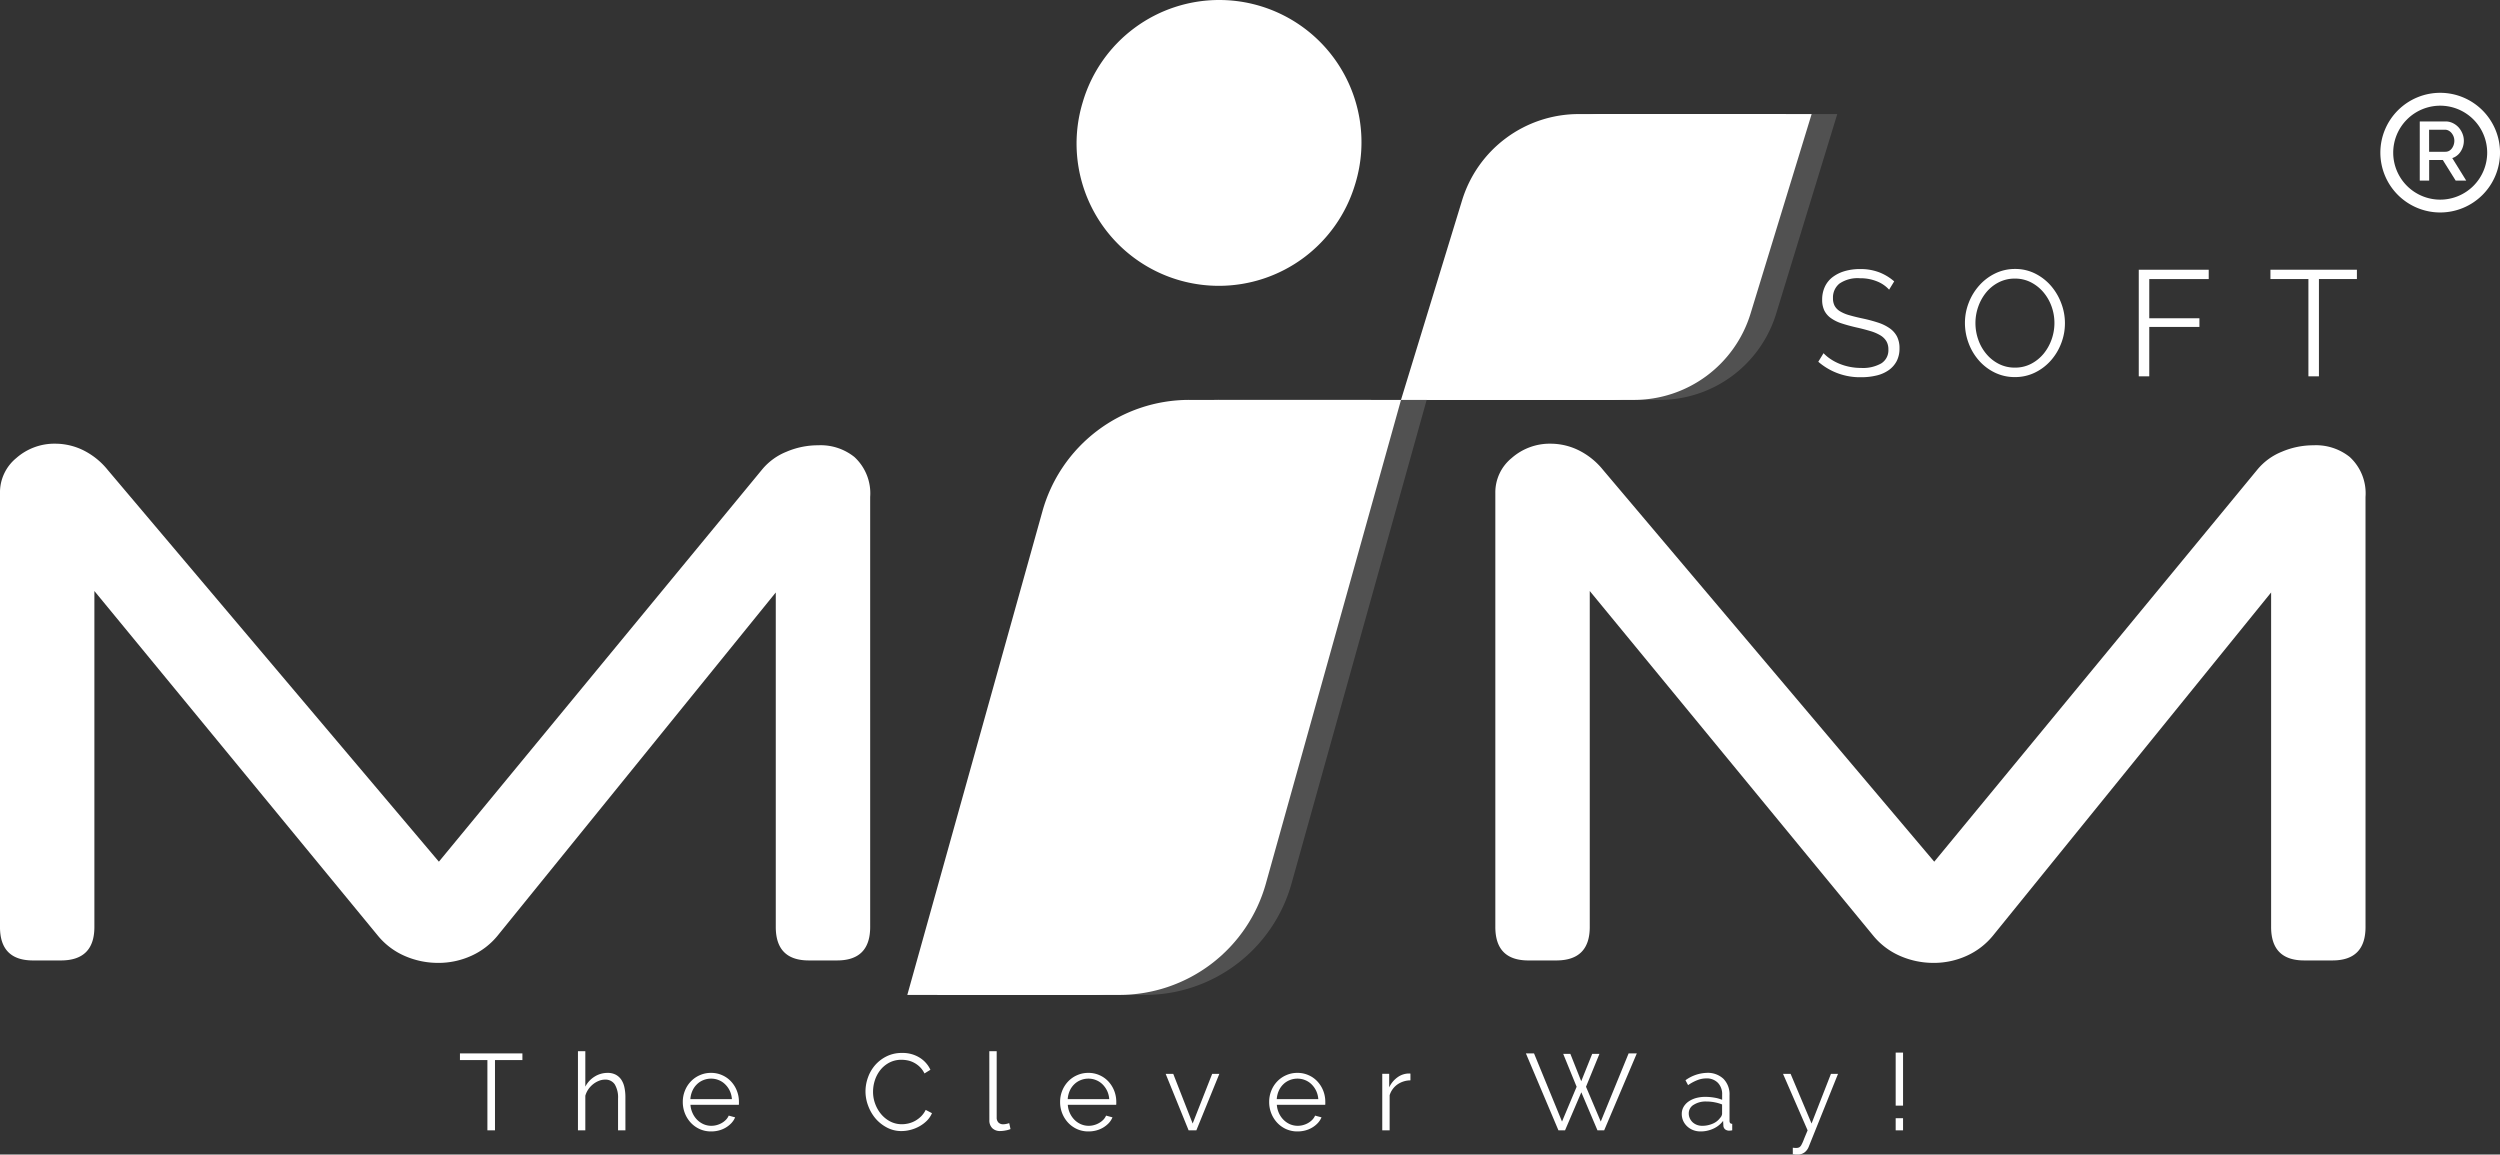 <svg xmlns="http://www.w3.org/2000/svg" width="305.023" height="140.865" viewBox="0 0 305.023 140.865">
  <rect x="0" y="0" width="305.023" height="140.865" fill="#333333" stroke="none"/>
  <g id="Group_878" data-name="Group 878" transform="translate(2298.123 1291.657)">
    <g id="Group_14" data-name="Group 14" transform="translate(-2298.123 -1291.657)">
      <g id="Group_6" data-name="Group 6" transform="translate(0 54.131)">
        <path id="Path_7" data-name="Path 7" d="M-2191.953-1210.866q0,4.085-4.038,4.085h-3.447q-4.033,0-4.033-4.085v-40.811l-33.916,41.843a8.8,8.8,0,0,1-3.225,2.485,9.66,9.66,0,0,1-4.055.866,10.132,10.132,0,0,1-4.061-.841,8.732,8.732,0,0,1-3.318-2.513l-34.561-42.019v40.992q0,4.081-4.083,4.083h-3.4q-4.036,0-4.035-4.088v-53a5.413,5.413,0,0,1,1.992-4.209,7.033,7.033,0,0,1,4.8-1.751,7.764,7.764,0,0,1,3.324.776,8.9,8.9,0,0,1,3.026,2.423l40.409,47.8,39.477-47.9a7.448,7.448,0,0,1,2.929-2.116,9.762,9.762,0,0,1,3.862-.789,6.581,6.581,0,0,1,4.43,1.431,6.021,6.021,0,0,1,1.922,4.871Z" transform="translate(2298.123 1269.833)" fill="#fff"/>
        <path id="Path_8" data-name="Path 8" d="M-2118.4-1210.866q0,4.085-4.038,4.085h-3.445q-4.038,0-4.036-4.085v-40.811l-33.916,41.843a8.8,8.8,0,0,1-3.222,2.485,9.657,9.657,0,0,1-4.055.866,10.118,10.118,0,0,1-4.06-.841,8.72,8.72,0,0,1-3.319-2.513l-34.56-42.019v40.992q0,4.081-4.085,4.083h-3.4q-4.037,0-4.036-4.088v-53a5.405,5.405,0,0,1,1.992-4.209,7.031,7.031,0,0,1,4.8-1.751,7.75,7.75,0,0,1,3.321.776,8.882,8.882,0,0,1,3.029,2.423l40.41,47.8,39.474-47.9a7.486,7.486,0,0,1,2.93-2.116,9.782,9.782,0,0,1,3.864-.789,6.581,6.581,0,0,1,4.43,1.431,6.021,6.021,0,0,1,1.92,4.871Z" transform="translate(2407.016 1269.833)" fill="#fff"/>
      </g>
      <g id="Group_9" data-name="Group 9" transform="translate(110.704)">
        <g id="Group_7" data-name="Group 7" transform="translate(6.776 48.793)" opacity="0.15">
          <path id="Path_9" data-name="Path 9" d="M-2228.562-1199.389h-22.2l16.489-59.017a18.579,18.579,0,0,1,17.9-13.58h22.2l-16.489,59.014A18.582,18.582,0,0,1-2228.562-1199.389Z" transform="translate(2250.758 1271.985)" fill="#fff"/>
        </g>
        <g id="Group_8" data-name="Group 8" transform="translate(66.485 13.917)" opacity="0.15">
          <path id="Path_10" data-name="Path 10" d="M-2201.4-1251.17h-25.29l7.454-24.347A14.886,14.886,0,0,1-2205-1286.046h25.289l-7.453,24.347A14.881,14.881,0,0,1-2201.4-1251.17Z" transform="translate(2226.685 1286.046)" fill="#fff"/>
        </g>
        <path id="Path_11" data-name="Path 11" d="M-2231.294-1199.389h-22.2l16.489-59.017a18.579,18.579,0,0,1,17.9-13.58h22.2l-16.489,59.014A18.581,18.581,0,0,1-2231.294-1199.389Z" transform="translate(2253.49 1320.778)" fill="#fff"/>
        <path id="Path_12" data-name="Path 12" d="M-2229.823-1199.389h-22.2l16.489-59.017a18.579,18.579,0,0,1,17.9-13.58h22.2l-16.489,59.014A18.581,18.581,0,0,1-2229.823-1199.389Z" transform="translate(2255.667 1320.778)" fill="#fff"/>
        <path id="Path_13" data-name="Path 13" d="M-2202.657-1251.17h-25.29l7.454-24.347a14.887,14.887,0,0,1,14.232-10.529h25.289l-7.453,24.347A14.883,14.883,0,0,1-2202.657-1251.17Z" transform="translate(2291.304 1299.963)" fill="#fff"/>
        <path id="Path_14" data-name="Path 14" d="M-2203.918-1251.17h-25.29l7.454-24.347a14.886,14.886,0,0,1,14.231-10.529h25.29l-7.453,24.347A14.881,14.881,0,0,1-2203.918-1251.17Z" transform="translate(2289.437 1299.963)" fill="#fff"/>
        <path id="Path_15" data-name="Path 15" d="M-2227.805-1256.784h0a17.353,17.353,0,0,1-16.593-22.434l.049-.166a17.355,17.355,0,0,1,16.6-12.273h0a17.353,17.353,0,0,1,16.593,22.432l-.052.166A17.352,17.352,0,0,1-2227.805-1256.784Z" transform="translate(2265.806 1291.657)" fill="#fff"/>
      </g>
      <g id="Group_10" data-name="Group 10" transform="translate(221.845 32.817)">
        <path id="Path_16" data-name="Path 16" d="M-2200.037-1275.9a3.943,3.943,0,0,0-1.463-1.007,5.327,5.327,0,0,0-2.088-.387,3.916,3.916,0,0,0-2.51.653,2.173,2.173,0,0,0-.787,1.769,1.944,1.944,0,0,0,.21.957,1.828,1.828,0,0,0,.647.652,4.562,4.562,0,0,0,1.129.476q.685.2,1.622.4a18.158,18.158,0,0,1,1.877.5,5.329,5.329,0,0,1,1.417.687,2.818,2.818,0,0,1,.9,1,3.083,3.083,0,0,1,.313,1.466,3.308,3.308,0,0,1-.347,1.555,3.133,3.133,0,0,1-.973,1.1,4.286,4.286,0,0,1-1.48.65,7.89,7.89,0,0,1-1.888.211,7.741,7.741,0,0,1-5.221-1.888l.642-1.044a4.958,4.958,0,0,0,.834.7,6.151,6.151,0,0,0,1.079.578,6.927,6.927,0,0,0,1.272.385,7.176,7.176,0,0,0,1.429.137,4.491,4.491,0,0,0,2.431-.558,1.881,1.881,0,0,0,.866-1.691,1.94,1.94,0,0,0-.248-1.019,2.149,2.149,0,0,0-.739-.715,5.273,5.273,0,0,0-1.228-.521c-.489-.146-1.057-.3-1.7-.441q-1.028-.238-1.8-.494a4.746,4.746,0,0,1-1.3-.642,2.519,2.519,0,0,1-.8-.925,3,3,0,0,1-.265-1.324,3.659,3.659,0,0,1,.34-1.6,3.153,3.153,0,0,1,.962-1.173,4.551,4.551,0,0,1,1.463-.715,6.667,6.667,0,0,1,1.868-.248,6.371,6.371,0,0,1,2.319.395,6.205,6.205,0,0,1,1.837,1.109Z" transform="translate(2208.681 1278.426)" fill="#fff"/>
        <path id="Path_17" data-name="Path 17" d="M-2195.367-1265.236a5.49,5.49,0,0,1-2.483-.561,6.105,6.105,0,0,1-1.929-1.483,6.719,6.719,0,0,1-1.246-2.114,6.947,6.947,0,0,1-.441-2.438,6.722,6.722,0,0,1,.469-2.49,6.823,6.823,0,0,1,1.292-2.106,6.2,6.2,0,0,1,1.939-1.458,5.488,5.488,0,0,1,2.419-.541,5.355,5.355,0,0,1,2.48.578,6.236,6.236,0,0,1,1.925,1.513,6.968,6.968,0,0,1,1.235,2.116,6.785,6.785,0,0,1,.441,2.406,6.744,6.744,0,0,1-.469,2.493,6.79,6.79,0,0,1-1.282,2.1,6.184,6.184,0,0,1-1.932,1.448A5.493,5.493,0,0,1-2195.367-1265.236Zm-4.817-6.595a6.048,6.048,0,0,0,.35,2.044,5.445,5.445,0,0,0,.988,1.739,4.821,4.821,0,0,0,1.52,1.208,4.236,4.236,0,0,0,1.959.449,4.189,4.189,0,0,0,2-.476,4.891,4.891,0,0,0,1.52-1.245,5.748,5.748,0,0,0,.962-1.739,5.974,5.974,0,0,0,.337-1.979,5.933,5.933,0,0,0-.357-2.044,5.626,5.626,0,0,0-1-1.729,4.938,4.938,0,0,0-1.523-1.2,4.2,4.2,0,0,0-1.939-.449,4.248,4.248,0,0,0-2,.469,4.755,4.755,0,0,0-1.521,1.235,5.756,5.756,0,0,0-.96,1.739A5.975,5.975,0,0,0-2200.184-1271.831Z" transform="translate(2219.362 1278.426)" fill="#fff"/>
        <path id="Path_18" data-name="Path 18" d="M-2192.916-1265.382v-13.007h8.535v1.136h-7.254v4.782h6.119v1.062h-6.119v6.027Z" transform="translate(2232.02 1278.481)" fill="#fff"/>
        <path id="Path_19" data-name="Path 19" d="M-2175.889-1277.253h-4.633v11.871h-1.283v-11.871h-4.633v-1.136h10.549Z" transform="translate(2241.608 1278.481)" fill="#fff"/>
      </g>
      <g id="Group_11" data-name="Group 11" transform="translate(56.12 128.255)">
        <path id="Path_20" data-name="Path 20" d="M-2267.878-1239.022h-3.346v8.572h-.925v-8.572h-3.349v-.818h7.62Z" transform="translate(2275.497 1240.108)" fill="#fff"/>
        <path id="Path_21" data-name="Path 21" d="M-2263.9-1230.29h-.9v-3.847a3.115,3.115,0,0,0-.4-1.761,1.358,1.358,0,0,0-1.186-.583,2.006,2.006,0,0,0-.759.154,2.774,2.774,0,0,0-.709.414,2.928,2.928,0,0,0-.576.623,2.631,2.631,0,0,0-.362.779v4.221h-.9v-9.658h.9v4.326a3.1,3.1,0,0,1,1.136-1.228,2.949,2.949,0,0,1,1.575-.451,2.08,2.08,0,0,1,1,.221,1.891,1.891,0,0,1,.677.608,2.682,2.682,0,0,1,.382.94,5.7,5.7,0,0,1,.12,1.21Z" transform="translate(2284.087 1239.948)" fill="#fff"/>
        <path id="Path_22" data-name="Path 22" d="M-2261.084-1231.738a3.328,3.328,0,0,1-1.381-.283,3.414,3.414,0,0,1-1.094-.779,3.652,3.652,0,0,1-.719-1.146,3.733,3.733,0,0,1-.258-1.389,3.638,3.638,0,0,1,.258-1.369,3.5,3.5,0,0,1,.714-1.124,3.347,3.347,0,0,1,1.089-.766,3.285,3.285,0,0,1,1.379-.288,3.236,3.236,0,0,1,1.379.288,3.231,3.231,0,0,1,1.079.771,3.528,3.528,0,0,1,.7,1.124,3.629,3.629,0,0,1,.251,1.352v.211a.5.5,0,0,1-.013.146h-5.9a2.861,2.861,0,0,0,.26,1.022,2.767,2.767,0,0,0,.561.816,2.606,2.606,0,0,0,.786.536,2.378,2.378,0,0,0,.948.191,2.469,2.469,0,0,0,.662-.092,2.537,2.537,0,0,0,.608-.253,2.309,2.309,0,0,0,.5-.387,1.715,1.715,0,0,0,.343-.511l.781.211a2.31,2.31,0,0,1-.452.7,3.2,3.2,0,0,1-.672.541,3.285,3.285,0,0,1-.848.357A3.647,3.647,0,0,1-2261.084-1231.738Zm2.54-3.939a2.78,2.78,0,0,0-.258-1.015,2.688,2.688,0,0,0-.558-.786,2.312,2.312,0,0,0-.779-.516,2.412,2.412,0,0,0-.945-.186,2.469,2.469,0,0,0-.955.186,2.356,2.356,0,0,0-.784.516,2.521,2.521,0,0,0-.543.791,3,3,0,0,0-.246,1.009Z" transform="translate(2291.723 1241.528)" fill="#fff"/>
        <path id="Path_23" data-name="Path 23" d="M-2255.549-1235.178a5.008,5.008,0,0,1,.3-1.684,4.673,4.673,0,0,1,.865-1.5,4.486,4.486,0,0,1,1.4-1.079,4.158,4.158,0,0,1,1.89-.419,3.912,3.912,0,0,1,2.15.573,3.455,3.455,0,0,1,1.317,1.48l-.727.449a2.818,2.818,0,0,0-.55-.779,3.013,3.013,0,0,0-.695-.516,2.871,2.871,0,0,0-.767-.288,3.866,3.866,0,0,0-.781-.084,3.108,3.108,0,0,0-1.493.345,3.415,3.415,0,0,0-1.094.9,4.03,4.03,0,0,0-.669,1.253,4.551,4.551,0,0,0-.224,1.406,4.143,4.143,0,0,0,.273,1.5,4.252,4.252,0,0,0,.739,1.26,3.627,3.627,0,0,0,1.111.875,3.056,3.056,0,0,0,1.4.323,3.58,3.58,0,0,0,.814-.1,3.272,3.272,0,0,0,.808-.317,3.435,3.435,0,0,0,.722-.546,2.955,2.955,0,0,0,.556-.786l.766.4a2.957,2.957,0,0,1-.635.935,4.25,4.25,0,0,1-.916.68,4.491,4.491,0,0,1-1.064.421,4.3,4.3,0,0,1-1.1.146,3.713,3.713,0,0,1-1.773-.424,4.716,4.716,0,0,1-1.392-1.1,5.18,5.18,0,0,1-.9-1.55A4.937,4.937,0,0,1-2255.549-1235.178Z" transform="translate(2305.027 1240.074)" fill="#fff"/>
        <path id="Path_24" data-name="Path 24" d="M-2249.458-1239.948h.9v8.1a.843.843,0,0,0,.211.6.787.787,0,0,0,.6.216,1.679,1.679,0,0,0,.342-.04,2.278,2.278,0,0,0,.375-.1l.159.727a2.823,2.823,0,0,1-.618.171,3.318,3.318,0,0,1-.627.067,1.331,1.331,0,0,1-.979-.35,1.318,1.318,0,0,1-.357-.985Z" transform="translate(2314.043 1239.948)" fill="#fff"/>
        <path id="Path_25" data-name="Path 25" d="M-2242.523-1231.738a3.311,3.311,0,0,1-1.381-.283,3.4,3.4,0,0,1-1.092-.779,3.626,3.626,0,0,1-.722-1.146,3.7,3.7,0,0,1-.258-1.389,3.61,3.61,0,0,1,.258-1.369,3.507,3.507,0,0,1,.715-1.124,3.3,3.3,0,0,1,1.091-.766,3.262,3.262,0,0,1,1.374-.288,3.259,3.259,0,0,1,1.384.288,3.251,3.251,0,0,1,1.079.771,3.629,3.629,0,0,1,.7,1.124,3.69,3.69,0,0,1,.253,1.352v.211a.594.594,0,0,1-.015.146h-5.9a2.868,2.868,0,0,0,.255,1.022,2.82,2.82,0,0,0,.563.816,2.518,2.518,0,0,0,.789.536,2.377,2.377,0,0,0,.945.191,2.415,2.415,0,0,0,.66-.092,2.464,2.464,0,0,0,.608-.253,2.277,2.277,0,0,0,.506-.387,1.722,1.722,0,0,0,.345-.511l.779.211a2.331,2.331,0,0,1-.449.7,3.2,3.2,0,0,1-.674.541,3.292,3.292,0,0,1-.849.357A3.63,3.63,0,0,1-2242.523-1231.738Zm2.54-3.939a2.771,2.771,0,0,0-.258-1.015,2.814,2.814,0,0,0-.555-.786,2.391,2.391,0,0,0-.781-.516,2.4,2.4,0,0,0-.945-.186,2.465,2.465,0,0,0-.952.186,2.392,2.392,0,0,0-.789.516,2.554,2.554,0,0,0-.543.791,3.1,3.1,0,0,0-.244,1.009Z" transform="translate(2319.199 1241.528)" fill="#fff"/>
        <path id="Path_26" data-name="Path 26" d="M-2237.98-1231.94l-2.8-6.893h.924l2.369,6.059,2.381-6.059h.874l-2.805,6.893Z" transform="translate(2326.882 1241.599)" fill="#fff"/>
        <path id="Path_27" data-name="Path 27" d="M-2232.24-1231.738a3.328,3.328,0,0,1-1.381-.283,3.377,3.377,0,0,1-1.092-.779,3.615,3.615,0,0,1-.721-1.146,3.733,3.733,0,0,1-.258-1.389,3.638,3.638,0,0,1,.258-1.369,3.5,3.5,0,0,1,.714-1.124,3.357,3.357,0,0,1,1.091-.766,3.276,3.276,0,0,1,1.377-.288,3.255,3.255,0,0,1,1.381.288,3.192,3.192,0,0,1,1.077.771,3.578,3.578,0,0,1,.7,1.124,3.678,3.678,0,0,1,.251,1.352v.211a.6.6,0,0,1-.013.146h-5.9a2.87,2.87,0,0,0,.258,1.022,2.737,2.737,0,0,0,.563.816,2.566,2.566,0,0,0,.784.536,2.4,2.4,0,0,0,.948.191,2.455,2.455,0,0,0,.662-.092,2.537,2.537,0,0,0,.608-.253,2.3,2.3,0,0,0,.5-.387,1.67,1.67,0,0,0,.343-.511l.784.211a2.318,2.318,0,0,1-.454.7,3.081,3.081,0,0,1-.672.541,3.242,3.242,0,0,1-.848.357A3.634,3.634,0,0,1-2232.24-1231.738Zm2.542-3.939a2.852,2.852,0,0,0-.26-1.015,2.738,2.738,0,0,0-.556-.786,2.361,2.361,0,0,0-.779-.516,2.433,2.433,0,0,0-.948-.186,2.457,2.457,0,0,0-.953.186,2.342,2.342,0,0,0-.786.516,2.562,2.562,0,0,0-.543.791,3.076,3.076,0,0,0-.244,1.009Z" transform="translate(2334.422 1241.528)" fill="#fff"/>
        <path id="Path_28" data-name="Path 28" d="M-2226.689-1238.016a2.836,2.836,0,0,0-1.59.5,2.528,2.528,0,0,0-.95,1.312v4.284h-.9v-6.893h.845v1.654a3.169,3.169,0,0,1,1.032-1.243,2.4,2.4,0,0,1,1.391-.451.8.8,0,0,1,.171.015Z" transform="translate(2342.657 1241.575)" fill="#fff"/>
        <path id="Path_29" data-name="Path 29" d="M-2218.511-1239.778h.873l1.324,3.336,1.337-3.336h.885l-1.639,4.01,1.8,4.246,3.4-8.319h1l-3.983,9.39h-.819l-1.969-4.643-1.987,4.643h-.806l-3.971-9.39h.992l3.416,8.319,1.783-4.246Z" transform="translate(2353.118 1240.108)" fill="#fff"/>
        <path id="Path_30" data-name="Path 30" d="M-2213.111-1231.738a2.455,2.455,0,0,1-.9-.164,2.288,2.288,0,0,1-.727-.456,2.123,2.123,0,0,1-.485-.68,2.062,2.062,0,0,1-.171-.841,1.7,1.7,0,0,1,.21-.833,2.076,2.076,0,0,1,.6-.663,3.058,3.058,0,0,1,.912-.431,4.208,4.208,0,0,1,1.164-.149,6.4,6.4,0,0,1,1.077.092,4.458,4.458,0,0,1,.964.265v-.625a1.981,1.981,0,0,0-.518-1.446,1.886,1.886,0,0,0-1.429-.538,2.968,2.968,0,0,0-1.084.214,5.22,5.22,0,0,0-1.125.608l-.318-.6a4.67,4.67,0,0,1,2.592-.9,2.788,2.788,0,0,1,2.042.729,2.691,2.691,0,0,1,.739,2.011v3.108c0,.248.109.369.33.369v.794a1.994,1.994,0,0,1-.342.04.78.78,0,0,1-.539-.171.631.631,0,0,1-.2-.476l-.03-.543a3.069,3.069,0,0,1-1.2.952A3.672,3.672,0,0,1-2213.111-1231.738Zm.214-.687a3.128,3.128,0,0,0,1.292-.266,2.114,2.114,0,0,0,.893-.7.778.778,0,0,0,.176-.26.644.644,0,0,0,.062-.256v-1.124a5.084,5.084,0,0,0-.935-.266,5.184,5.184,0,0,0-.987-.092,2.73,2.73,0,0,0-1.545.4,1.2,1.2,0,0,0-.6,1.044,1.393,1.393,0,0,0,.126.6,1.557,1.557,0,0,0,.34.483,1.653,1.653,0,0,0,.526.323A1.757,1.757,0,0,0-2212.9-1232.425Z" transform="translate(2364.465 1241.528)" fill="#fff"/>
        <path id="Path_31" data-name="Path 31" d="M-2209.222-1229.822c.069.007.137.015.2.02s.129.008.194.008a.907.907,0,0,0,.375-.067.725.725,0,0,0,.273-.29,4.83,4.83,0,0,0,.295-.652c.109-.28.271-.66.471-1.136l-3-6.893h.925l2.555,6.059,2.366-6.059h.864l-3.574,8.892a1.576,1.576,0,0,1-.484.667,1.368,1.368,0,0,1-.918.285c-.089,0-.17,0-.25-.007s-.179-.015-.291-.032Z" transform="translate(2371.84 1241.599)" fill="#fff"/>
        <path id="Path_32" data-name="Path 32" d="M-2204.874-1233.408v-6.471h.9v6.471Zm0,3.016v-1.481h.9v1.481Z" transform="translate(2380.044 1240.05)" fill="#fff"/>
      </g>
      <g id="Group_12" data-name="Group 12" transform="translate(290.429 11.33)">
        <path id="Path_33" data-name="Path 33" d="M-2173.733-1272.495a7.306,7.306,0,0,1-7.3-7.3,7.306,7.306,0,0,1,7.3-7.3,7.306,7.306,0,0,1,7.3,7.3A7.306,7.306,0,0,1-2173.733-1272.495Zm0-13.029a5.738,5.738,0,0,0-5.732,5.732,5.737,5.737,0,0,0,5.732,5.732,5.738,5.738,0,0,0,5.734-5.732A5.738,5.738,0,0,0-2173.733-1285.524Z" transform="translate(2181.03 1287.089)" fill="#fff"/>
      </g>
      <g id="Group_13" data-name="Group 13" transform="translate(295.233 14.817)">
        <path id="Path_34" data-name="Path 34" d="M-2179.094-1278.468v-7.215h3.141a1.974,1.974,0,0,1,.9.206,2.325,2.325,0,0,1,.709.531,2.61,2.61,0,0,1,.461.754,2.267,2.267,0,0,1,.168.858,2.411,2.411,0,0,1-.1.7,2.427,2.427,0,0,1-.288.62,1.873,1.873,0,0,1-.446.493,1.827,1.827,0,0,1-.578.31l1.7,2.743h-1.288l-1.567-2.51h-1.665v2.51Zm1.141-3.515h1.992a.926.926,0,0,0,.439-.107,1.026,1.026,0,0,0,.343-.3,1.524,1.524,0,0,0,.223-.431,1.628,1.628,0,0,0,.082-.518,1.445,1.445,0,0,0-.1-.518,1.526,1.526,0,0,0-.255-.427,1.2,1.2,0,0,0-.365-.29.933.933,0,0,0-.432-.1h-1.93Z" transform="translate(2179.094 1285.683)" fill="#fff"/>
      </g>
    </g>
  </g>
</svg>
